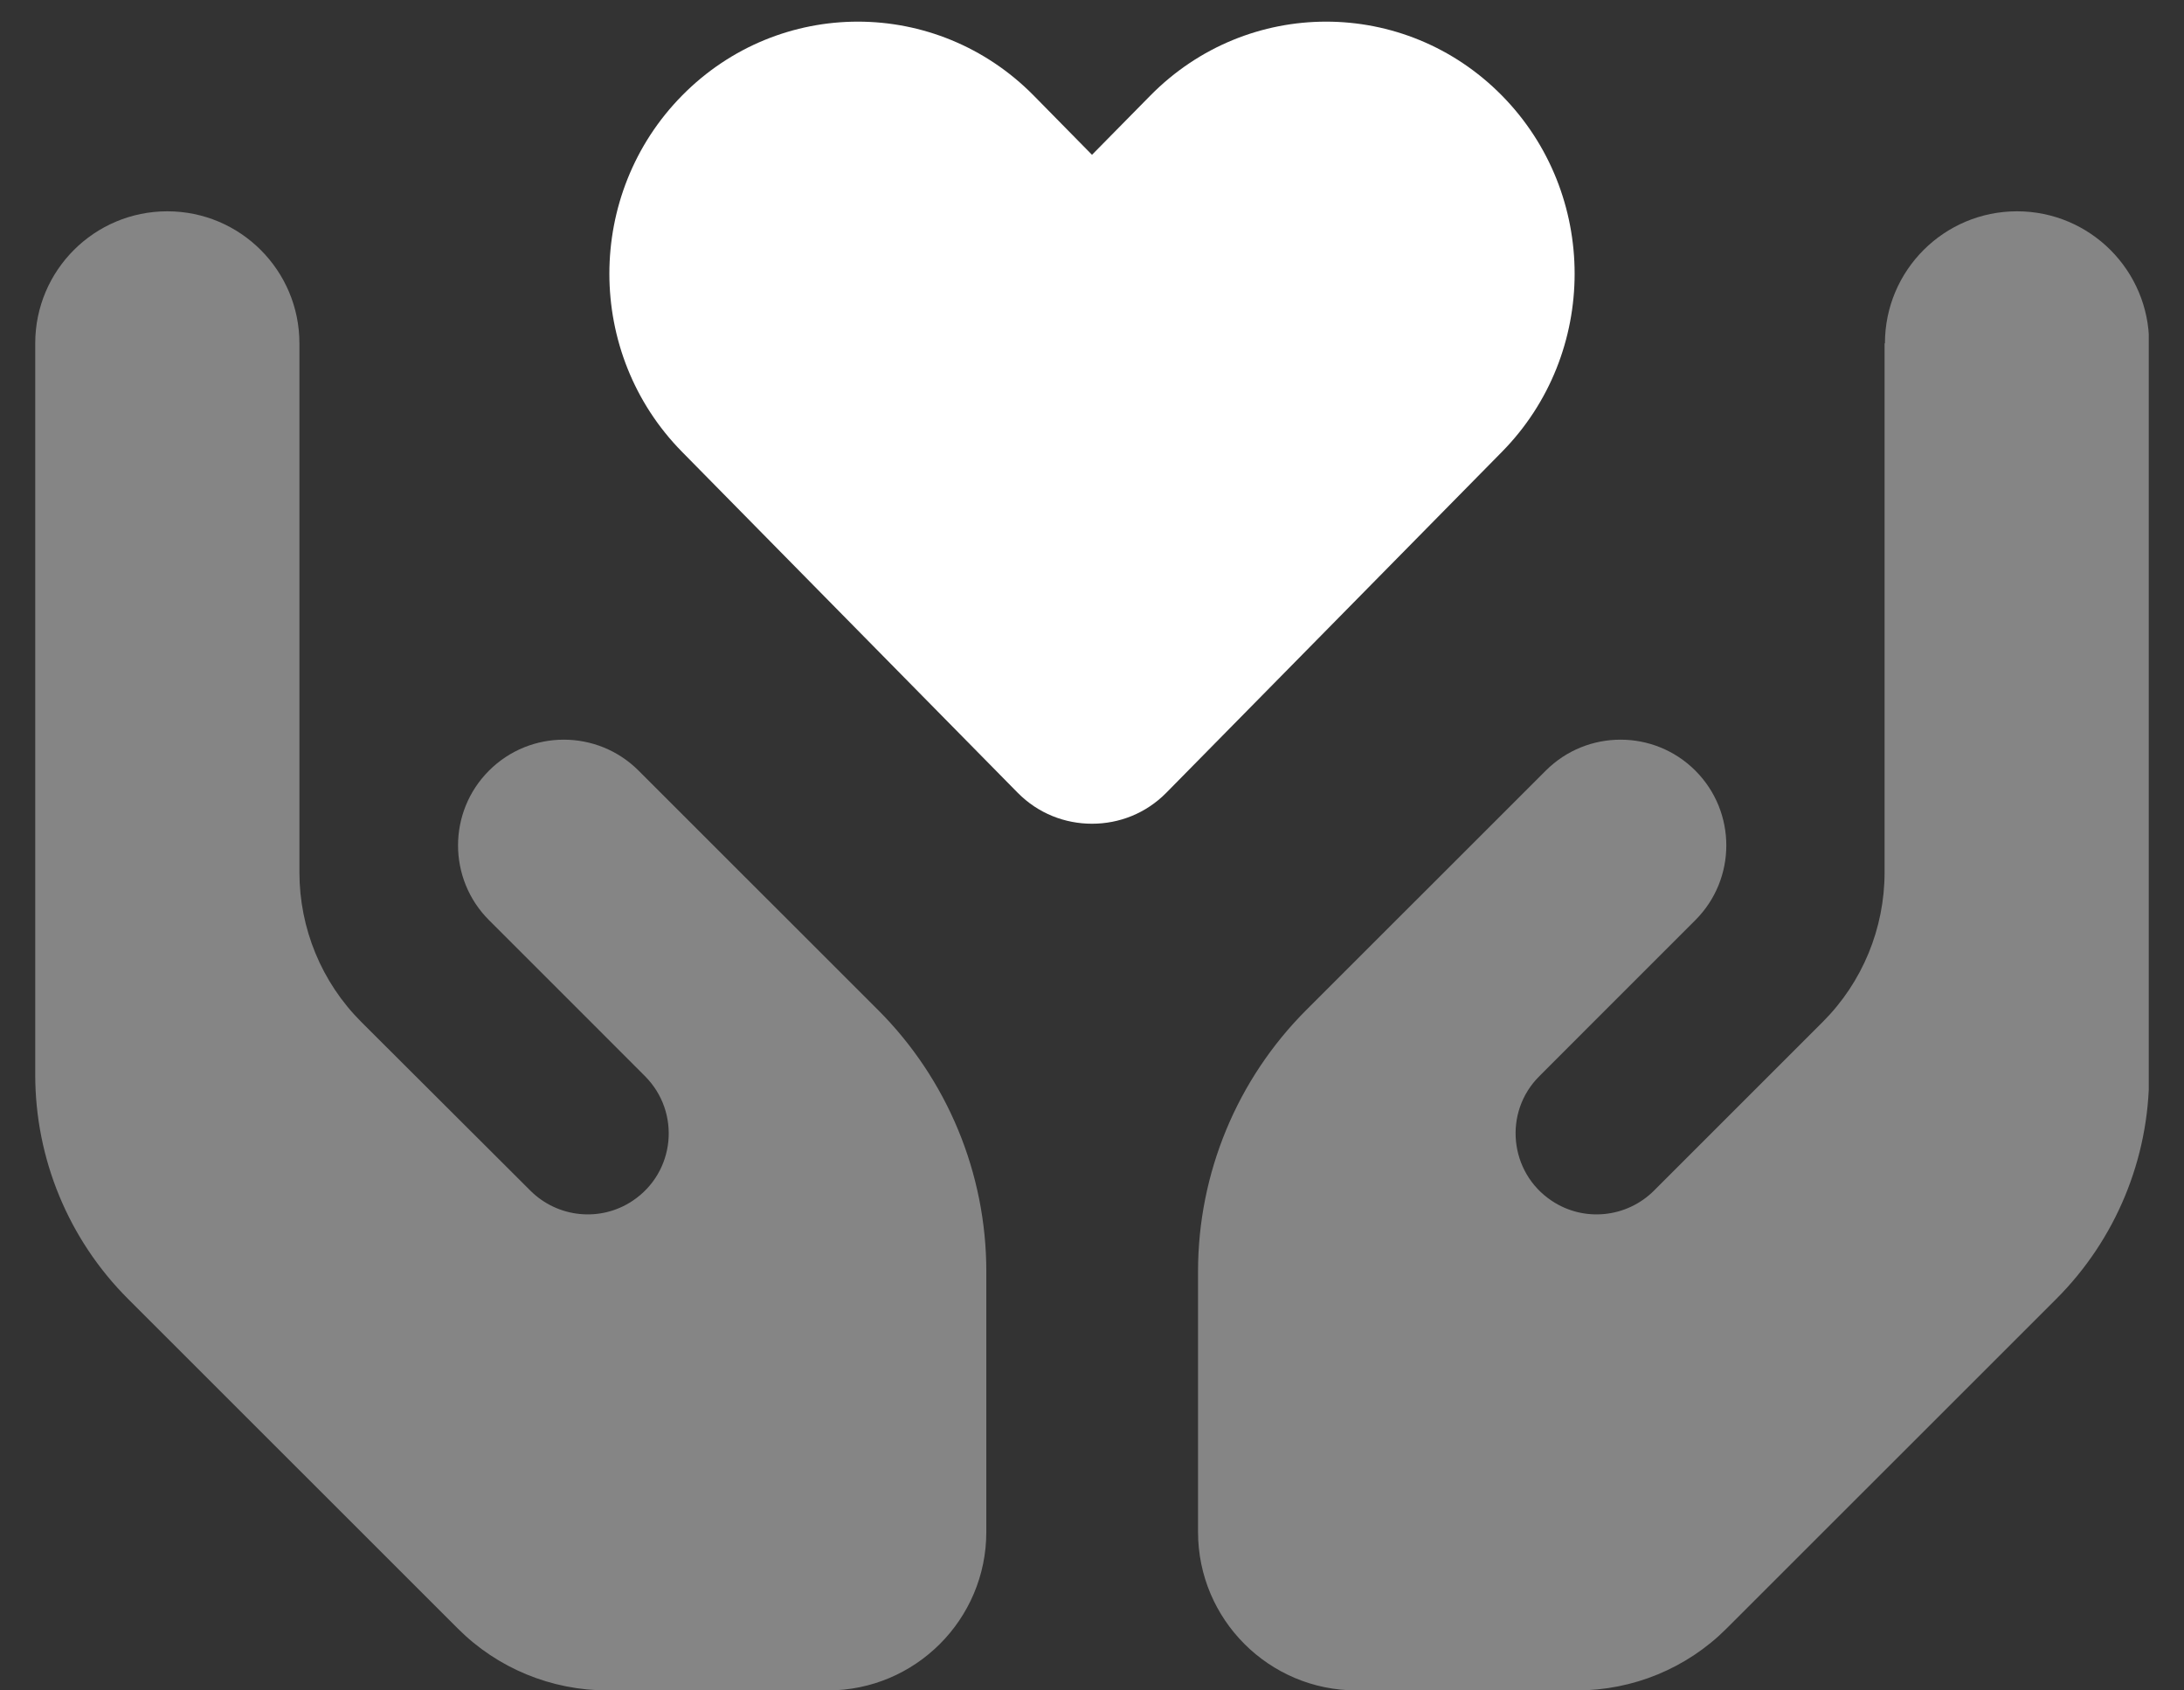 <svg width="31" height="24" viewBox="0 0 31 24" fill="none" xmlns="http://www.w3.org/2000/svg">
<rect x="0" y="0" width="31" height="24" fill="#333333" stroke="none"/>
<g clip-path="url(#clip0_523_27833)">
<path opacity="0.4" d="M4.25 4.875C4.25 3.839 3.411 3 2.375 3C1.339 3 0.5 3.839 0.5 4.875V7.5V10.5V15.258C0.5 16.453 0.973 17.597 1.817 18.441L6.5 23.123C7.062 23.686 7.827 24 8.623 24H11.75C12.992 24 14 22.992 14 21.75V18.052C14 16.659 13.447 15.323 12.463 14.339L11.277 13.153L10.564 12.441L9.064 10.941C8.478 10.355 7.527 10.355 6.941 10.941C6.355 11.527 6.355 12.478 6.941 13.064L8.441 14.564L9.153 15.277C9.669 15.792 9.584 16.645 8.98 17.048C8.525 17.353 7.916 17.292 7.527 16.903L5.127 14.508C4.564 13.945 4.25 13.181 4.25 12.384V10.5V6.75V4.875ZM26.75 4.875V6.75V10.5V12.384C26.75 13.181 26.436 13.945 25.873 14.508L23.478 16.903C23.089 17.292 22.48 17.353 22.025 17.048C21.42 16.645 21.336 15.787 21.852 15.277L22.564 14.564L24.064 13.064C24.65 12.478 24.65 11.527 24.064 10.941C23.478 10.355 22.527 10.355 21.941 10.941L20.441 12.441L19.728 13.153L18.542 14.339C17.558 15.323 17.005 16.659 17.005 18.052V21.75C17.005 22.992 18.012 24 19.255 24H22.381C23.178 24 23.942 23.686 24.505 23.123L29.188 18.441C30.031 17.597 30.505 16.453 30.505 15.258V10.5V7.5V4.875C30.505 3.839 29.666 3 28.63 3C27.594 3 26.755 3.839 26.755 4.875H26.75Z" fill="white"/>
<path d="M9.683 1.355C8.305 2.752 8.305 5.02 9.683 6.417L14.445 11.255C14.736 11.55 15.116 11.695 15.5 11.695C15.885 11.695 16.264 11.55 16.555 11.255L21.317 6.417C22.695 5.02 22.695 2.752 21.317 1.355C19.939 -0.042 17.708 -0.042 16.33 1.355L15.5 2.198L14.671 1.355C13.292 -0.042 11.061 -0.042 9.683 1.355Z" fill="white"/>
</g>
<defs>
<clipPath id="clip0_523_27833">
<rect width="30" height="24" fill="white" transform="translate(0.5)"/>
</clipPath>
</defs>
</svg>
